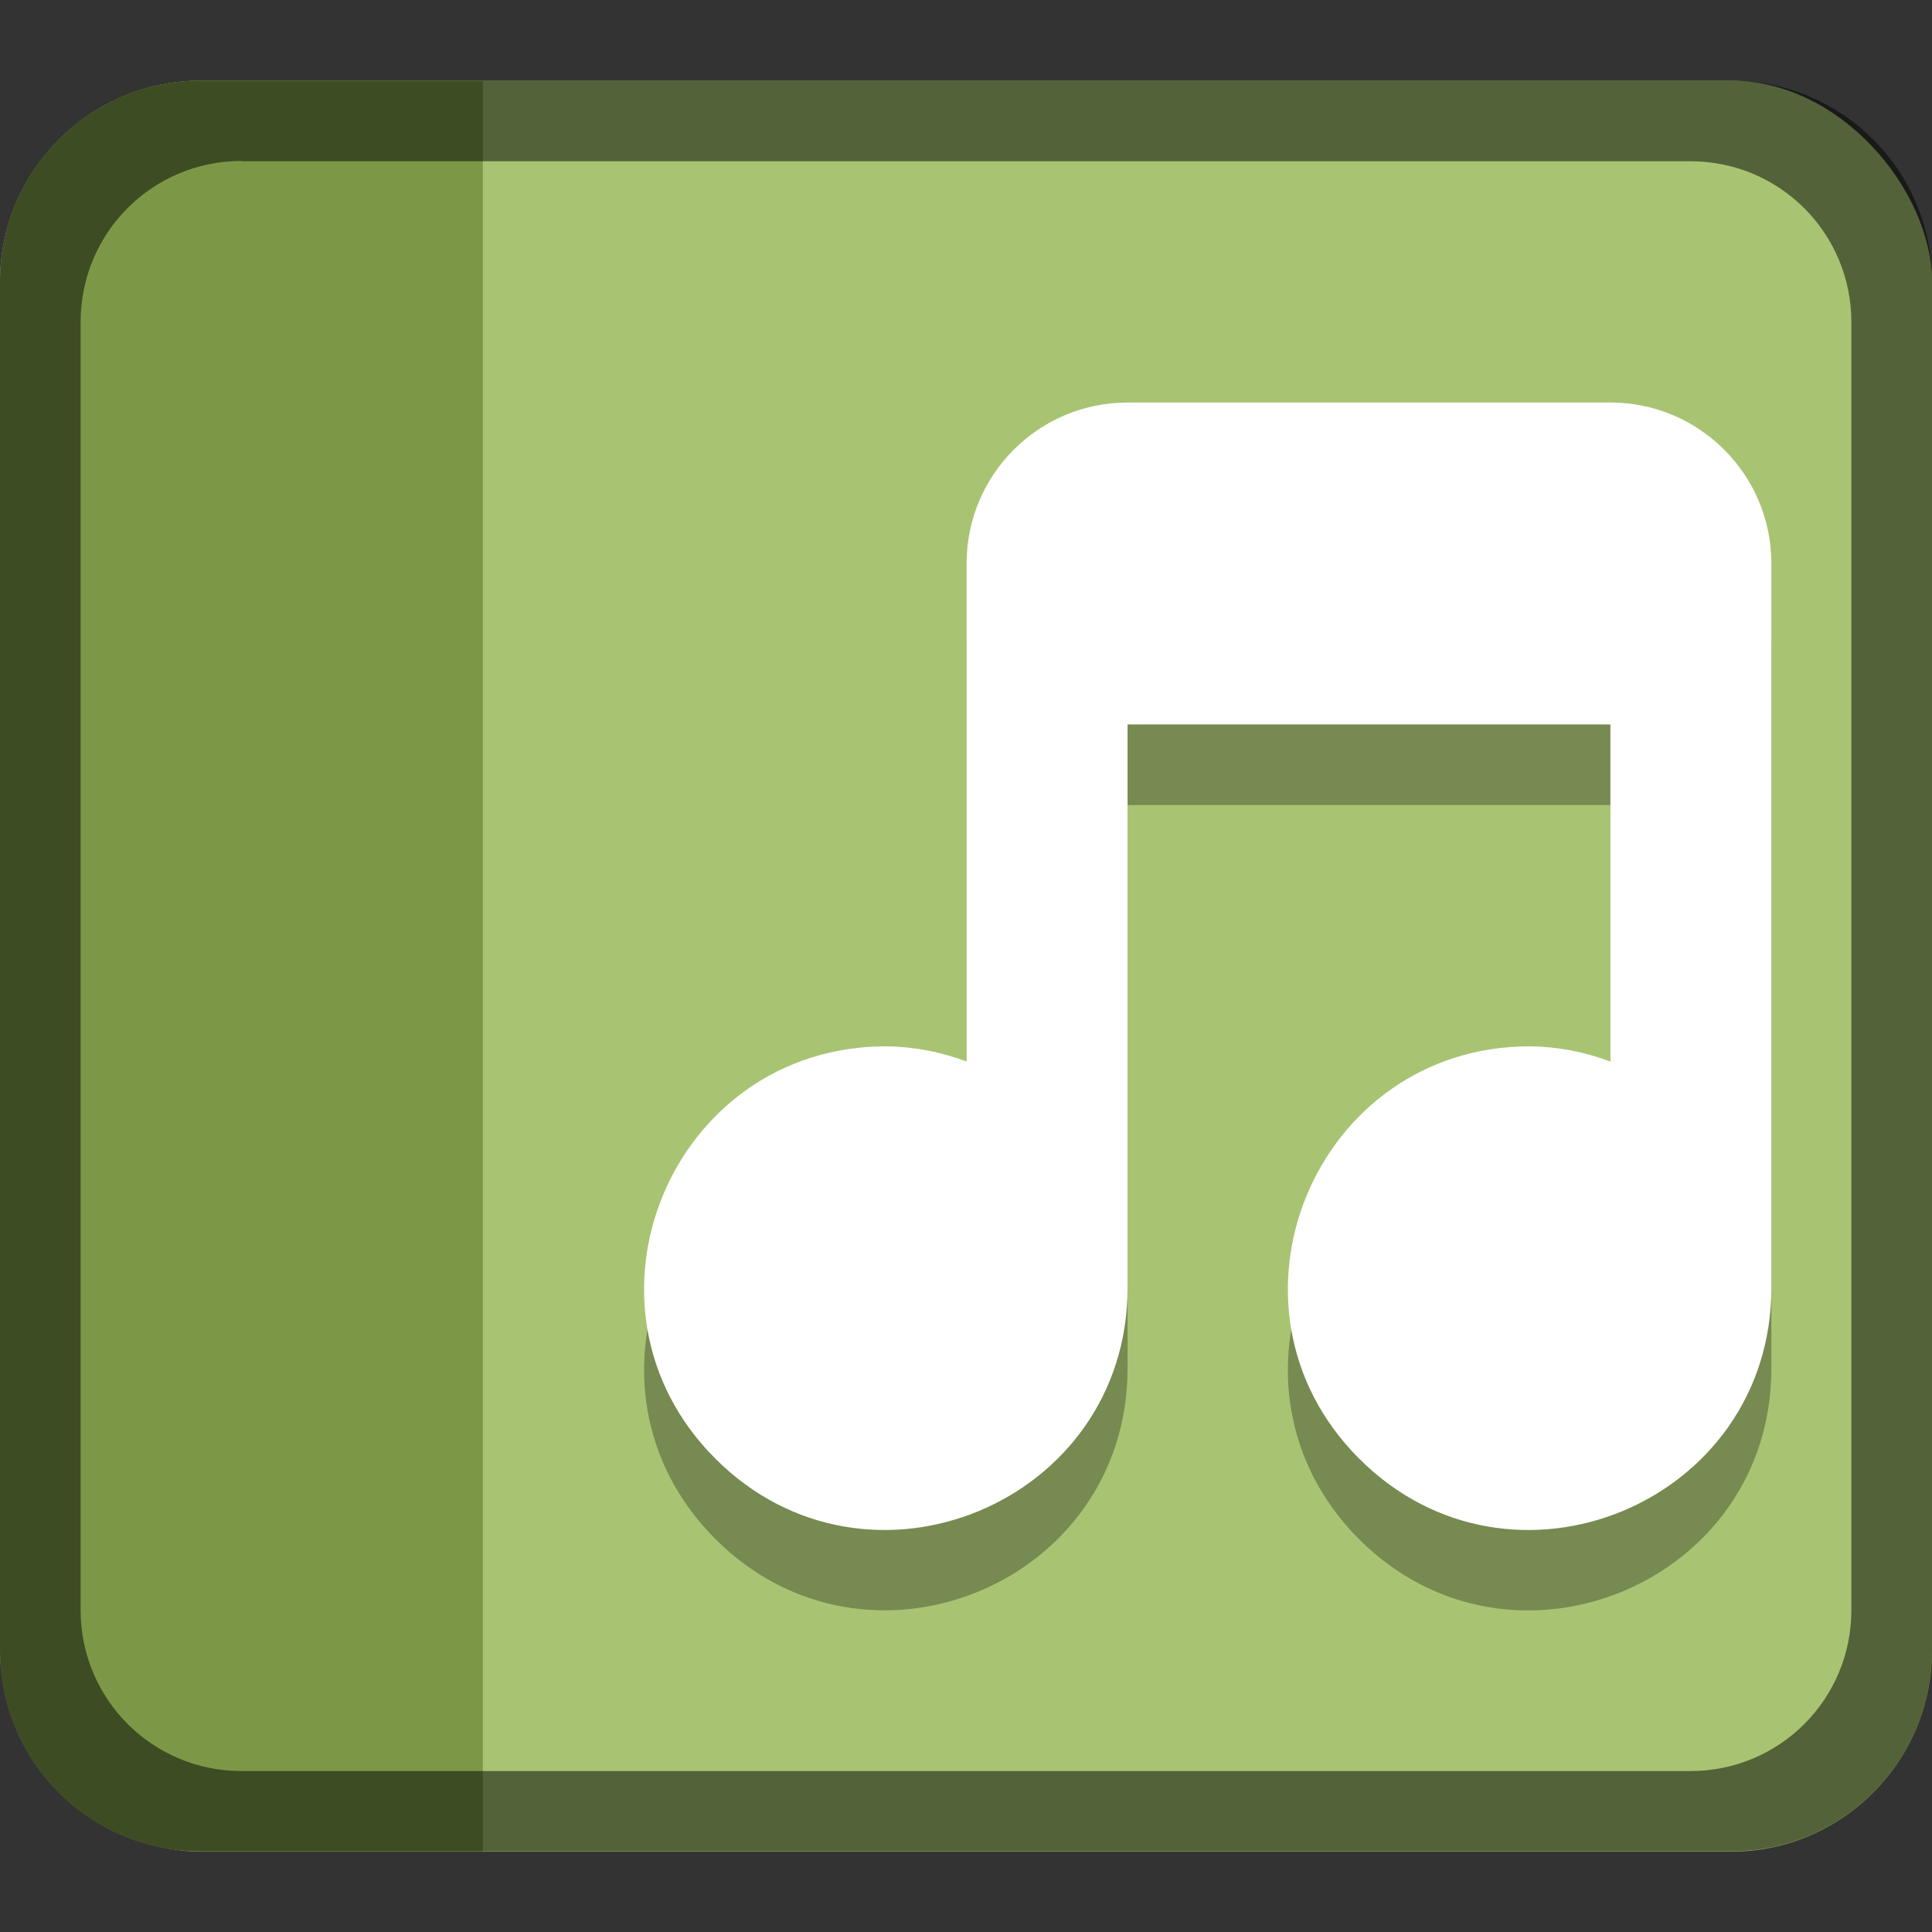 <?xml version="1.0" encoding="UTF-8" standalone="no"?>
<!-- Created with Inkscape (http://www.inkscape.org/) -->

<svg
   width="24"
   height="24"
   viewBox="0 0 6.35 6.35"
   version="1.1"
   id="svg5"
   inkscape:version="1.2 (dc2aedaf03, 2022-05-15)"
   sodipodi:docname="audio-x-flac.svg"
   xmlns:inkscape="http://www.inkscape.org/namespaces/inkscape"
   xmlns:sodipodi="http://sodipodi.sourceforge.net/DTD/sodipodi-0.dtd"
   xmlns="http://www.w3.org/2000/svg"
   xmlns:svg="http://www.w3.org/2000/svg">
  <rect x="0" y="0" width="6.35" height="6.35" fill="#333333" stroke="none"/>
  <sodipodi:namedview
     id="namedview7"
     pagecolor="#ffffff"
     bordercolor="#666666"
     borderopacity="1.0"
     inkscape:pageshadow="2"
     inkscape:pageopacity="0.0"
     inkscape:pagecheckerboard="0"
     inkscape:document-units="px"
     showgrid="false"
     units="px"
     height="48px"
     inkscape:zoom="17.839715"
     inkscape:cx="9.5573276"
     inkscape:cy="17.040631"
     inkscape:window-width="1920"
     inkscape:window-height="1014"
     inkscape:window-x="0"
     inkscape:window-y="0"
     inkscape:window-maximized="1"
     inkscape:current-layer="svg5"
     showguides="true"
     inkscape:showpageshadow="2"
     inkscape:deskcolor="#d1d1d1" />
  <defs
     id="defs2" />
  <rect
     style="opacity:1;fill:#a8c473;fill-opacity:1;stroke-width:0.265"
     id="rect1162"
     width="6.35"
     height="5.821"
     x="0"
     y="0.265"
     ry="0.661" />
  <path
     id="rect1437"
     style="opacity:1;fill:#7c9847;stroke-width:0.383;fill-opacity:1"
     d="M 0.661,0.265 H 1.587 V 6.085 H 0.661 C 0.295,6.085 0,5.79 0,5.424 V 0.926 C 0,0.56 0.295,0.265 0.661,0.265 Z"
     sodipodi:nodetypes="sccssss" />
  <path
     d="m 3.706,1.587 c -0.292,0 -0.529,0.237 -0.529,0.529 v 1.637 c -0.085,-0.032 -0.174,-0.049 -0.265,-0.05 -0.707,0 -1.061,0.855 -0.561,1.355 C 2.851,5.559 3.706,5.205 3.706,4.498 V 2.646 h 1.587 v 1.108 c -0.085,-0.032 -0.174,-0.049 -0.265,-0.05 -0.707,0 -1.061,0.855 -0.561,1.355 C 4.967,5.559 5.822,5.205 5.822,4.498 V 2.117 C 5.822,1.824 5.585,1.587 5.293,1.587 Z"
     style="fill:#000000;stroke-width:0.265;opacity:0.3"
     id="path8355" />
  <path
     d="m 3.706,1.323 c -0.292,0 -0.529,0.237 -0.529,0.529 v 1.637 c -0.085,-0.032 -0.174,-0.049 -0.265,-0.05 -0.707,0 -1.061,0.855 -0.561,1.355 C 2.851,5.295 3.706,4.941 3.706,4.233 V 2.381 h 1.587 v 1.108 c -0.085,-0.032 -0.174,-0.049 -0.265,-0.05 -0.707,0 -1.061,0.855 -0.561,1.355 C 4.967,5.295 5.822,4.941 5.822,4.233 V 1.852 c 0,-0.292 -0.237,-0.529 -0.529,-0.529 z"
     style="fill:#ffffff;stroke-width:0.265"
     id="path7601"
     sodipodi:nodetypes="ssccssccccsssss" />
  <path
     d="M 0.661,0.265 C 0.296,0.264 -7.3376301e-4,0.56 -3.2301392e-7,0.926 V 5.424 C -3.2301392e-7,5.79 0.295,6.085 0.661,6.085 H 5.689 c 0.366,0 0.661,-0.295 0.661,-0.661 V 0.926 c 0,-0.366 -0.295,-0.661 -0.661,-0.661 z m 0.132,0.265 H 5.556 c 0.293,0 0.529,0.236 0.529,0.529 v 4.233 c 0,0.293 -0.236,0.529 -0.529,0.529 H 0.794 c -0.293,0 -0.529,-0.236 -0.529,-0.529 V 1.058 c 0,-0.293 0.236,-0.529 0.529,-0.529 z"
     style="fill-opacity:1;stroke-width:0.265;fill:#000000;opacity:0.5"
     id="path1950" />
</svg>
